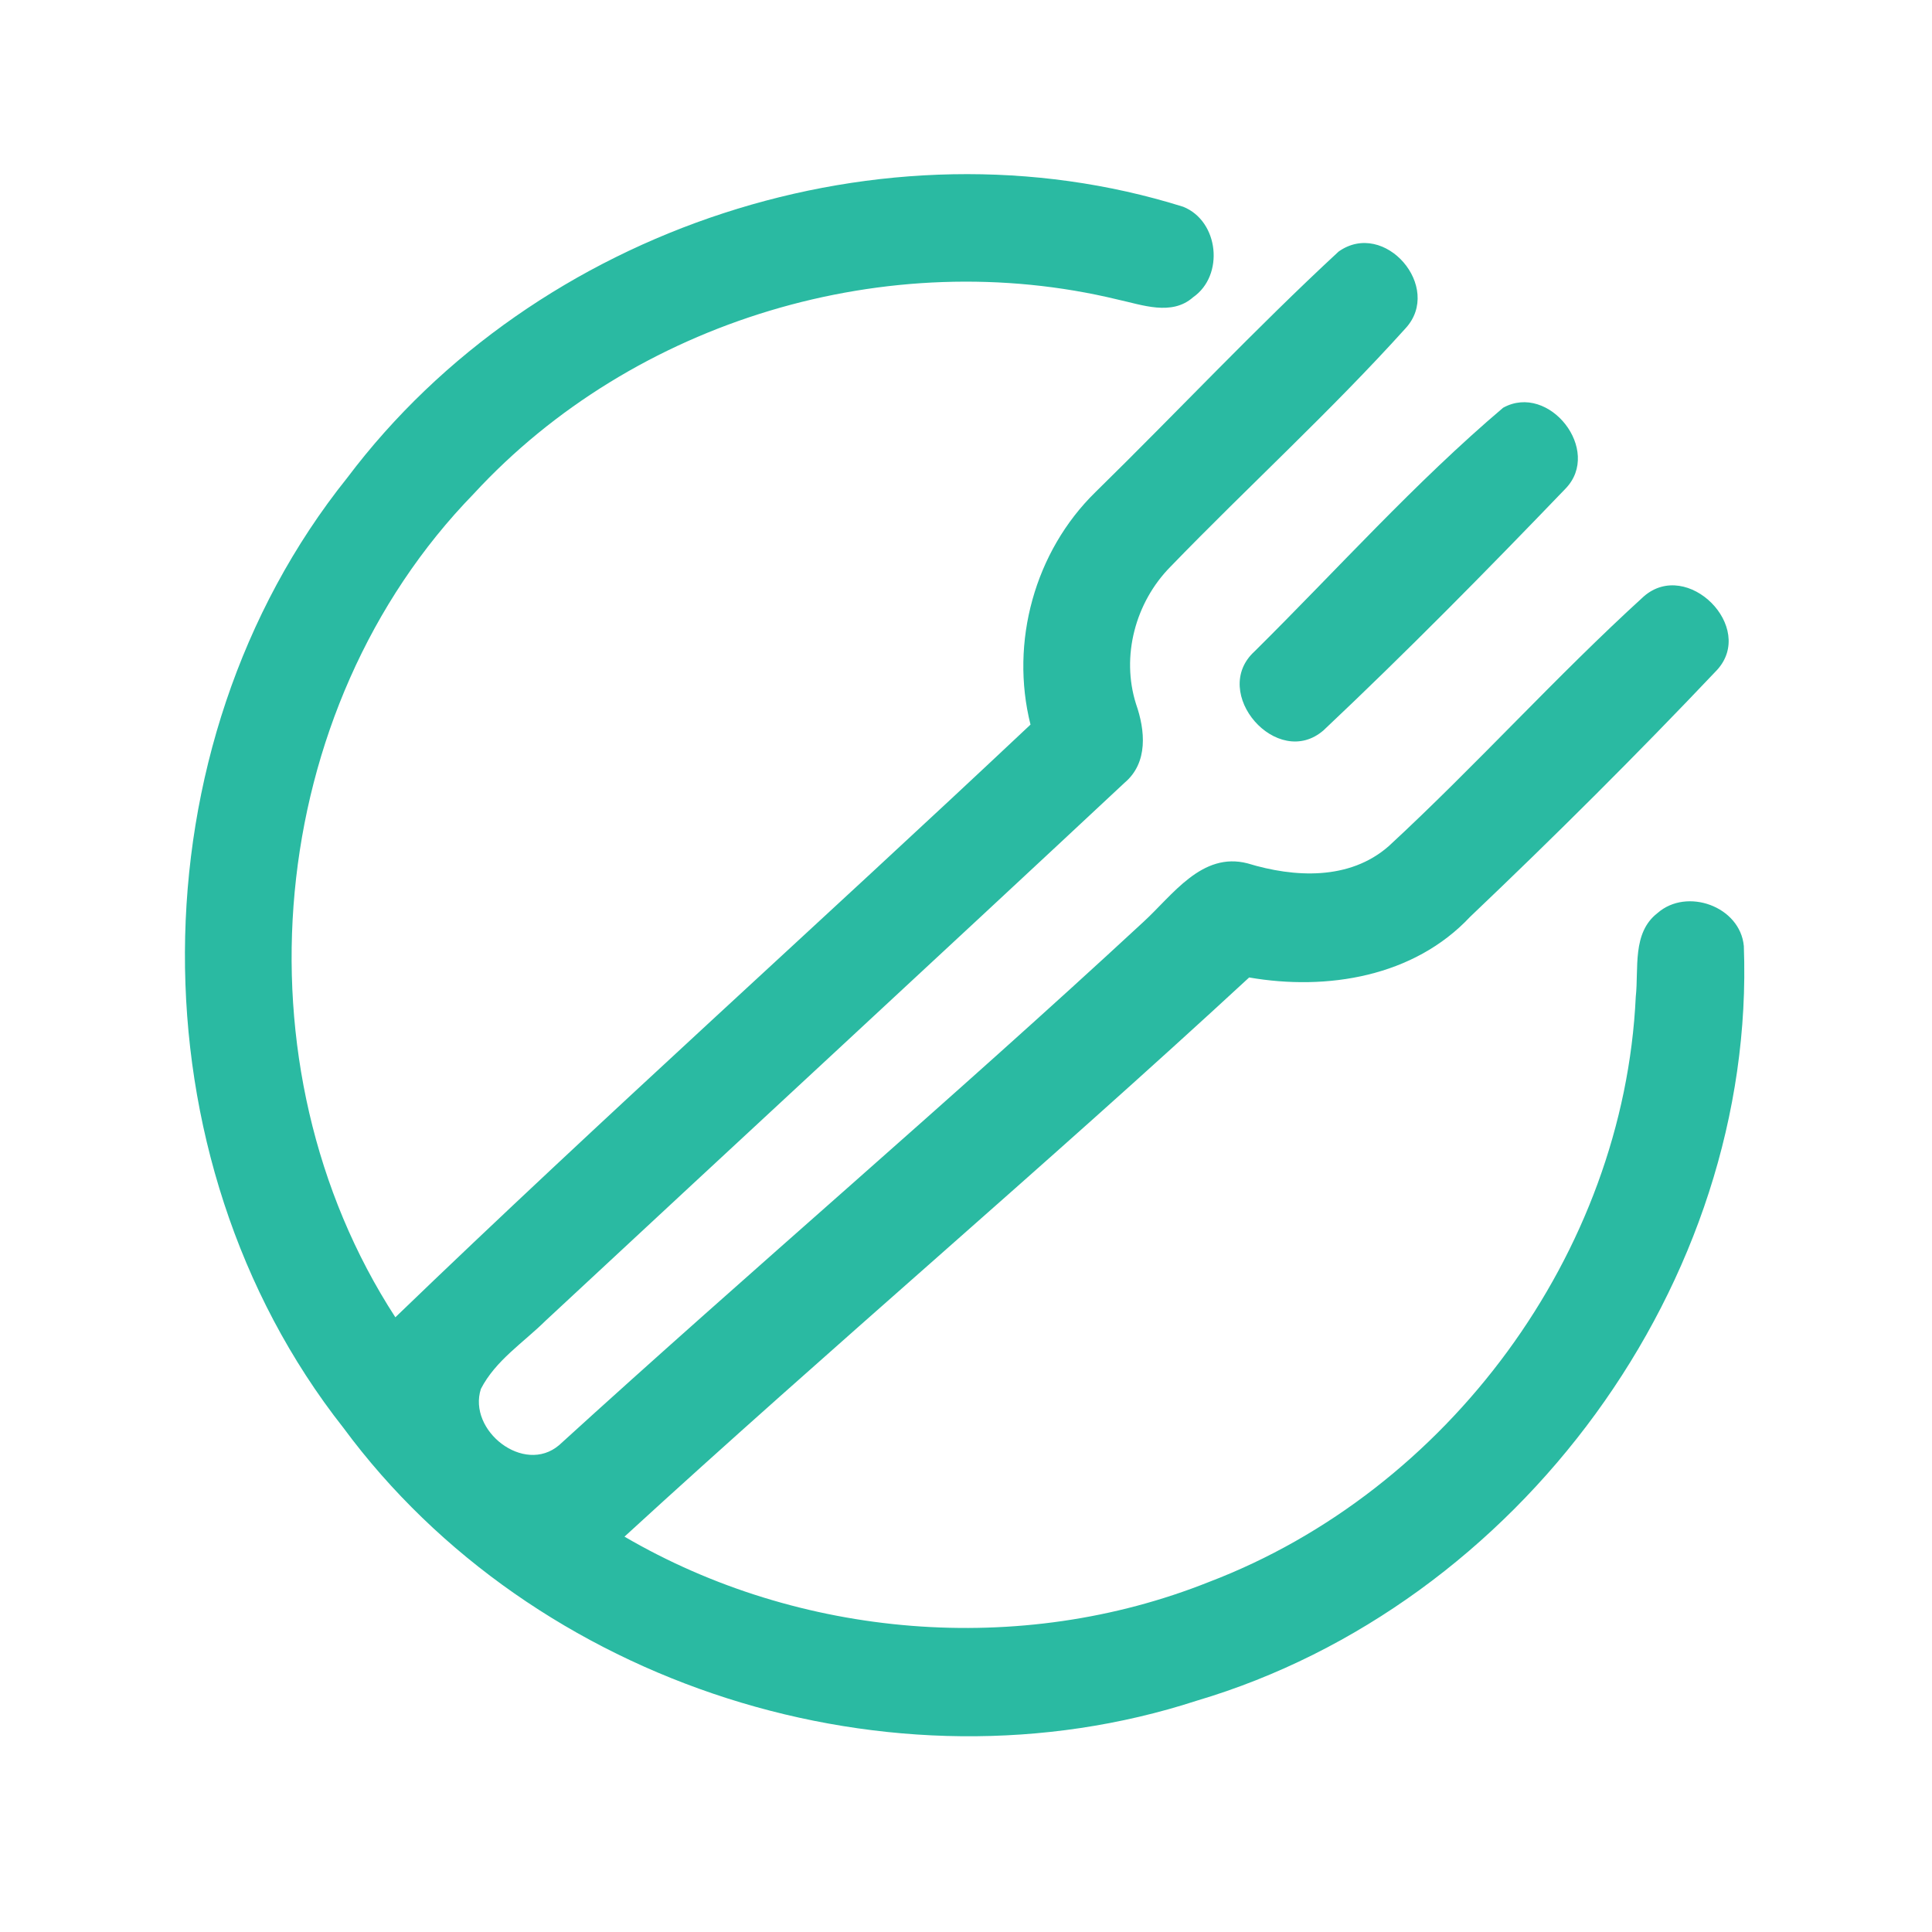 <?xml version="1.0" encoding="UTF-8" ?>
<!DOCTYPE svg PUBLIC "-//W3C//DTD SVG 1.1//EN" "http://www.w3.org/Graphics/SVG/1.1/DTD/svg11.dtd">
<svg width="192pt" height="192pt" viewBox="0 0 192 192" version="1.1" xmlns="http://www.w3.org/2000/svg">
<g id="#2abaa2ff">
<path fill="#2abaa2" opacity="1.00" d=" M 34.51 47.48 C 53.24 22.60 87.83 11.21 117.59 20.55 C 121.14 21.98 121.69 27.37 118.57 29.54 C 116.44 31.43 113.49 30.29 111.08 29.77 C 88.29 24.25 62.99 31.81 47.08 49.07 C 26.24 70.48 23.06 105.91 39.29 130.91 C 60.01 110.94 81.46 91.74 102.41 72.01 C 100.35 63.82 102.83 54.80 108.87 48.90 C 116.96 40.97 124.73 32.68 133.03 25.00 C 137.60 21.76 143.44 28.55 139.68 32.63 C 132.26 40.86 124.02 48.36 116.31 56.33 C 112.84 59.85 111.39 65.21 112.90 69.97 C 113.81 72.57 114.12 75.78 111.78 77.77 C 92.65 95.64 73.40 113.40 54.23 131.24 C 52.03 133.42 49.24 135.20 47.79 138.03 C 46.46 142.16 52.06 146.59 55.56 143.62 C 74.76 126.12 94.56 109.28 113.62 91.63 C 116.52 88.98 119.43 84.62 123.98 85.80 C 128.63 87.22 134.11 87.51 138.01 84.09 C 146.69 76.07 154.62 67.23 163.36 59.27 C 167.69 55.49 174.54 62.33 170.63 66.59 C 162.68 74.98 154.47 83.15 146.09 91.12 C 140.51 97.07 131.89 98.48 124.14 97.14 C 103.74 115.99 82.53 133.94 62.06 152.71 C 79.44 162.86 101.41 164.69 120.13 157.22 C 143.91 148.16 161.37 124.54 162.56 99.06 C 162.87 96.25 162.17 92.71 164.72 90.74 C 167.64 88.17 172.94 90.08 173.30 94.02 C 174.55 127.45 150.89 159.54 118.94 169.01 C 88.63 178.88 53.06 167.55 34.13 141.90 C 12.98 115.07 13.15 74.13 34.51 47.48 Z" />
<path fill="#2abaa2" opacity="1.00" d=" M 149.38 40.52 C 153.94 38.00 159.26 44.76 155.58 48.56 C 147.74 56.72 139.77 64.81 131.54 72.57 C 126.95 76.58 120.17 68.83 124.68 64.73 C 132.86 56.63 140.62 47.95 149.38 40.52 Z" />
</g>
</svg>
